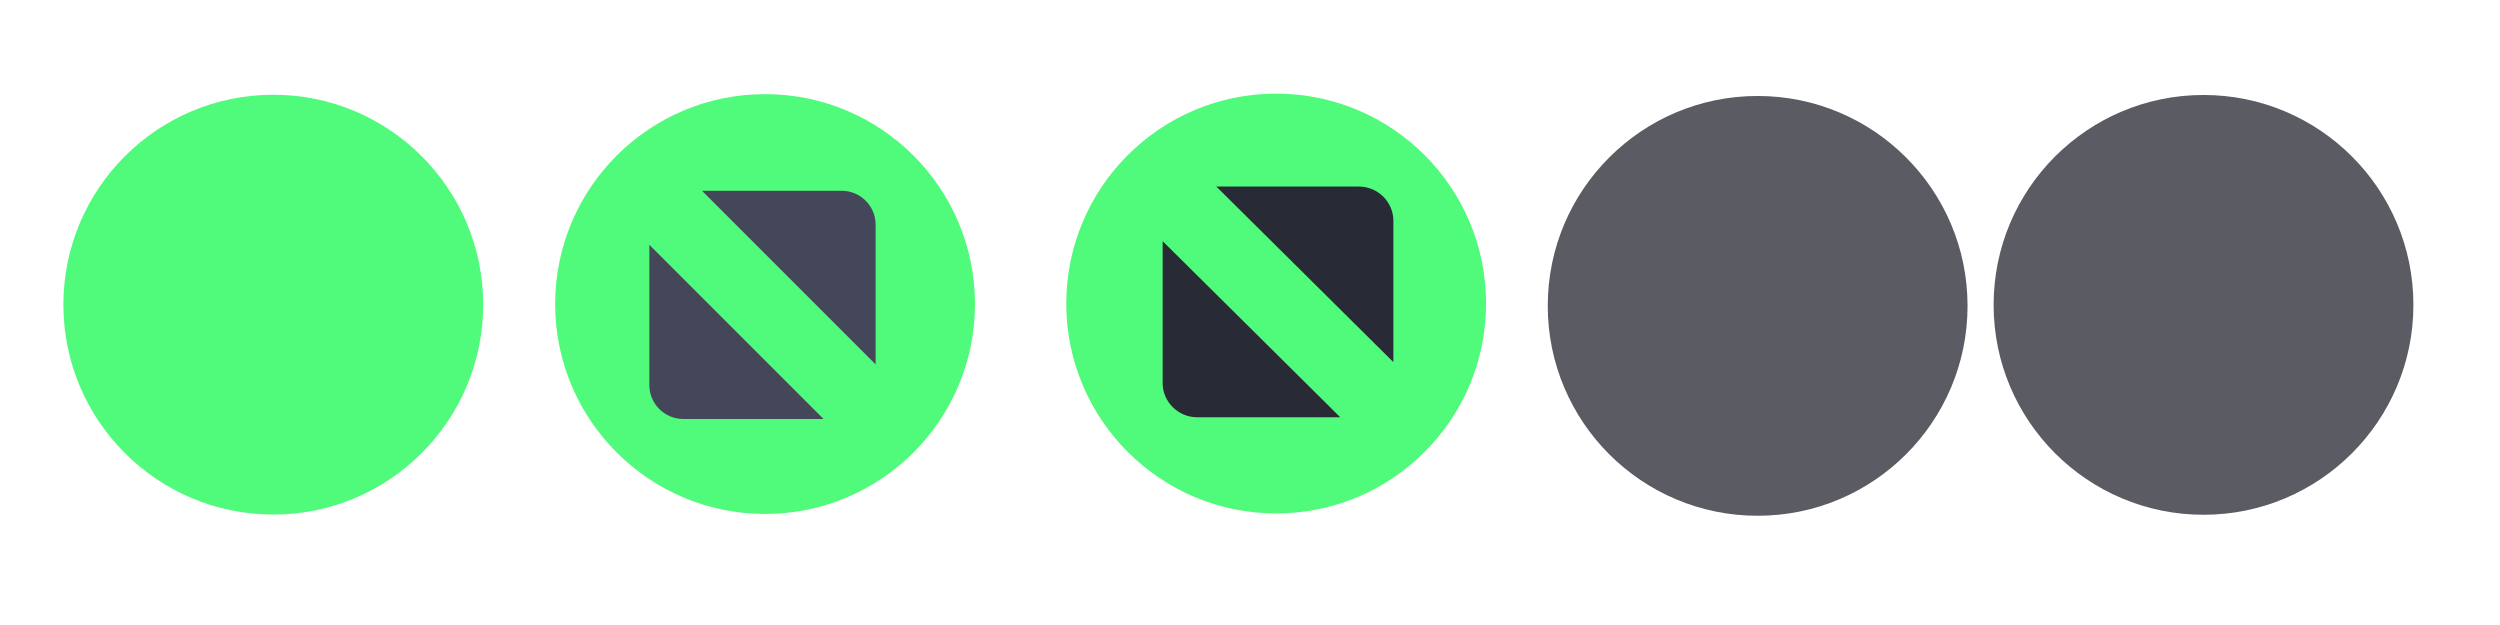 <svg width="119.47" height="29.867" xmlns="http://www.w3.org/2000/svg"><g transform="translate(0 -1092.7)"><g id="active-center" fill="#50fa7b" fill-rule="evenodd"><path d="M486.81.503c251.8 0 455.93 204.13 455.93 455.94s-204.13 455.94-455.93 455.94c-251.81 0-455.94-204.13-455.94-455.94S235 .503 486.81.503" transform="matrix(.022 0 0 -.022 2.35 1117.3)"/><path d="M486.8 33.069c233.82 0 423.36 189.55 423.36 423.37s-189.55 423.37-423.36 423.37c-233.82 0-423.37-189.55-423.37-423.37S252.98 33.069 486.8 33.069" transform="matrix(.022 0 0 -.022 2.35 1117.3)"/></g><g id="hover-center"><path d="M538.34-2.72c251.8 0 455.93 204.13 455.93 455.94S790.14 909.16 538.34 909.16c-251.81 0-455.94-204.13-455.94-455.94S286.53-2.72 538.34-2.72" fill="#50fa7b" fill-rule="evenodd" transform="matrix(.022 0 0 -.022 24.718 1117.2)"/><path d="M538.34 29.846c233.82 0 423.37 189.55 423.37 423.37s-189.55 423.37-423.37 423.37-423.37-189.55-423.37-423.37 189.55-423.37 423.37-423.37" fill="#50fa7b" fill-rule="evenodd" transform="matrix(.022 0 0 -.022 24.718 1117.2)"/><path d="M317.36 650h267.2c35.579 0 64.692-29.113 64.692-64.695v-267.2zm232.32-436.21H281.43c-35.583 0-64.692 29.109-64.692 64.691v268.25l332.94-332.94" fill-rule="evenodd" transform="matrix(.025 0 0 -.025 25.613 1118.067)" fill="#44475a" stroke-width=".946"/></g><g id="pressed-center"><path d="M531.85 2.93c251.8 0 455.93 204.13 455.93 455.93 0 251.81-204.13 455.93-455.93 455.93-251.81 0-455.94-204.13-455.94-455.93S280.04 2.93 531.85 2.93" fill="#50fa7b" fill-rule="evenodd" transform="matrix(.022 0 0 -.022 49.285 1117.3)"/><path d="M531.84 35.497c233.82 0 423.37 189.55 423.37 423.37s-189.55 423.37-423.37 423.37-423.37-189.55-423.37-423.37 189.55-423.37 423.37-423.37" fill="#50fa7b" fill-rule="evenodd" transform="matrix(.022 0 0 -.022 49.285 1117.3)"/><path d="M323.62 650h283.81c37.79 0 68.713-30.66 68.713-68.133v-281.4zm246.76-459.39H285.45c-37.795 0-68.713 30.656-68.713 68.129v282.51l353.64-350.64" fill="#282a36" fill-rule="evenodd" transform="matrix(.024 0 0 -.024 50.359 1117.215)"/></g><g id="inactive-center" fill="#5b5c63" fill-rule="evenodd"><path d="M-419.92 788.75c251.81 0 455.94 204.13 455.94 455.94 0 251.8-204.13 455.93-455.94 455.93s-455.94-204.13-455.94-455.93c0-251.81 204.13-455.94 455.94-455.94" transform="matrix(.022 0 0 -.022 93.233 1134.7)"/><path d="M-419.92 827.52c230.39 0 417.16 186.77 417.16 417.16 0 230.38-186.77 417.16-417.16 417.16-230.39 0-417.16-186.77-417.16-417.16 0-230.39 186.77-417.16 417.16-417.16" transform="matrix(.022 0 0 -.022 93.233 1134.7)"/></g><g id="deactivated-center" fill="#5b5c63" fill-rule="evenodd"><path d="M325.19 181.83c251.81 0 455.94 204.13 455.94 455.94 0 251.8-204.13 455.93-455.94 455.93s-455.94-204.13-455.94-455.93c0-251.81 204.13-455.94 455.94-455.94" transform="matrix(.022 0 0 -.022 98.147 1121.3)"/><path d="M325.19 220.61c230.39 0 417.16 186.77 417.16 417.16 0 230.38-186.77 417.16-417.16 417.16-230.39 0-417.16-186.77-417.16-417.16 0-230.39 186.77-417.16 417.16-417.16" transform="matrix(.022 0 0 -.022 98.147 1121.3)"/></g></g></svg>